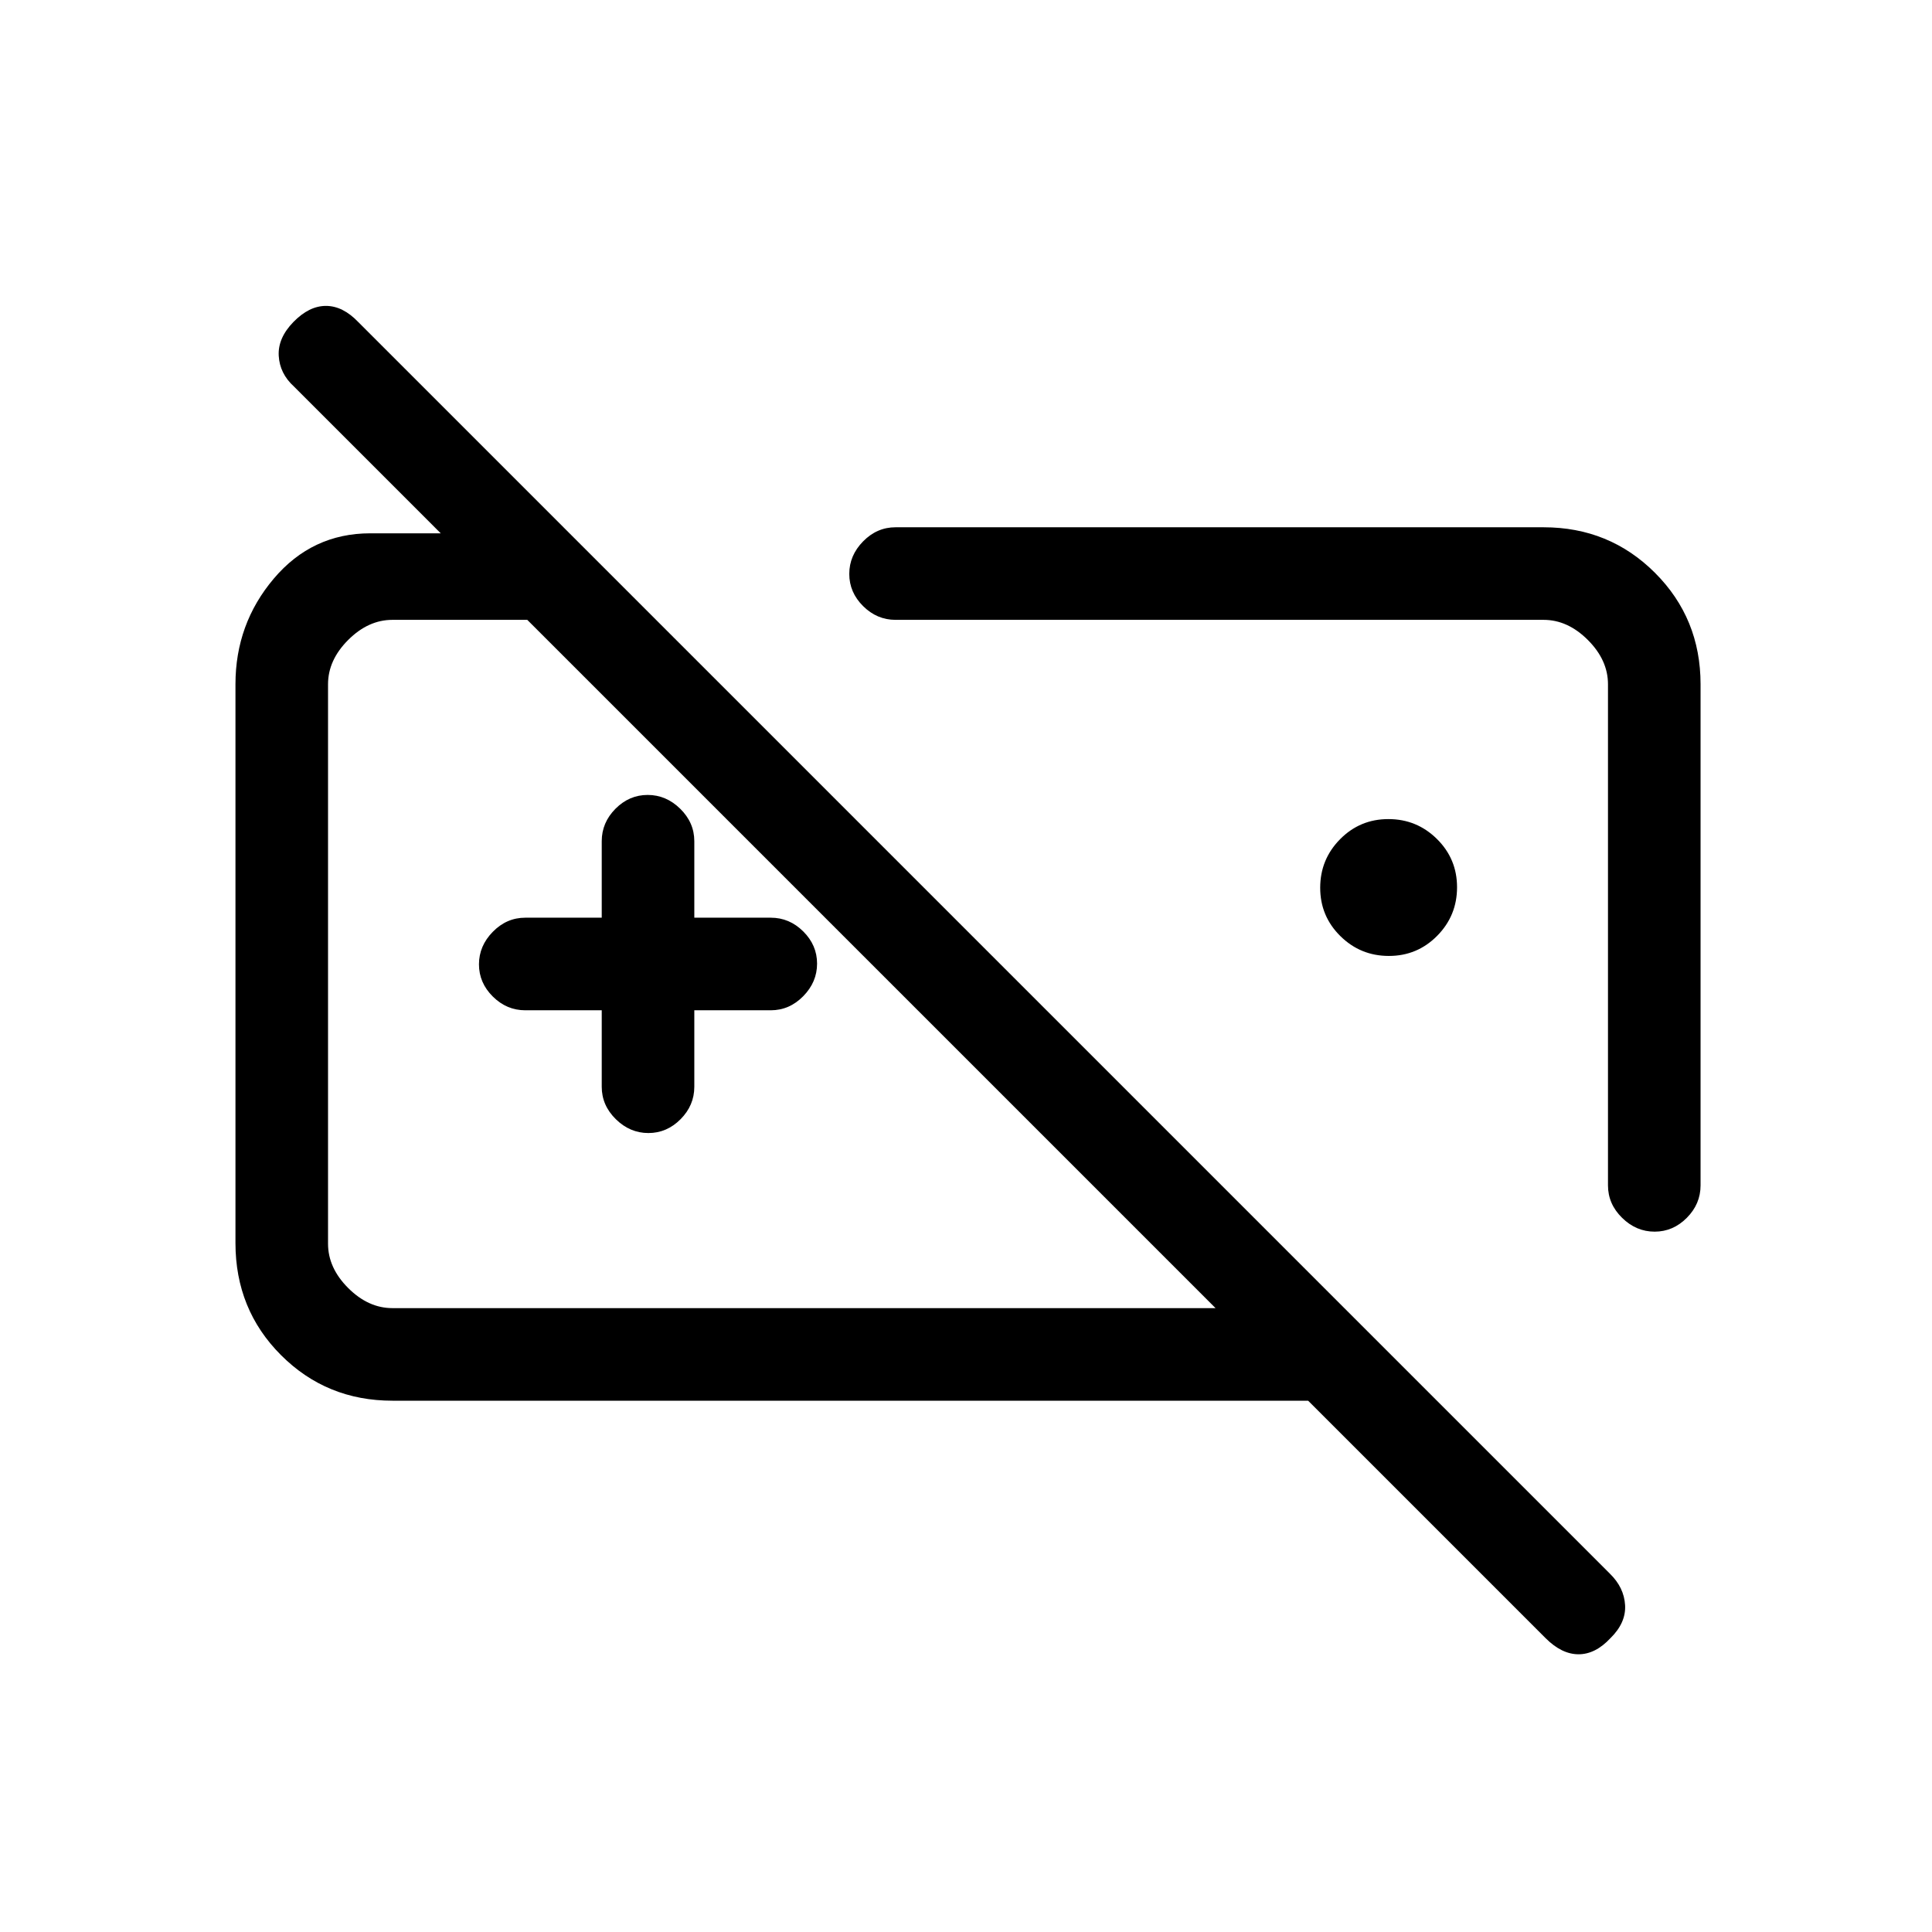 <svg xmlns="http://www.w3.org/2000/svg" height="20" viewBox="0 -960 960 960" width="20"><path d="M432-477Zm-133 19h-38q-9.25 0-16.12-6.82-6.88-6.83-6.88-16 0-9.18 6.88-16.18 6.87-7 16.12-7h38v-38q0-9.25 6.82-16.13 6.83-6.87 16-6.87 9.18 0 16.18 6.87 7 6.88 7 16.13v38h38q9.25 0 16.13 6.82 6.87 6.83 6.87 16 0 9.18-6.87 16.18-6.88 7-16.13 7h-38v38q0 9.25-6.82 16.12-6.83 6.88-16 6.88-9.18 0-16.18-6.88-7-6.87-7-16.12v-38ZM195-264q-32.73 0-55.36-22.64Q117-309.27 117-342.36V-620q0-30 19.05-52.5T184-695h99l43 43H195q-12 0-22 10t-10 22v278q0 12 10 22t22 10h409L146-768q-7-6.4-7.5-15.2-.5-8.8 7.29-16.8t16.17-8q8.37 0 16.04 8l621.92 621.92q7.08 6.9 7.58 15.67T800.21-146q-7.46 8-15.83 8-8.38 0-16.38-8L650-264H195Zm495.12-221Q676-485 666-494.88q-10-9.88-10-24t9.88-24.12q9.88-10 24-10t24.12 9.88q10 9.88 10 24T714.12-495q-9.88 10-24 10ZM767-698q32.72 0 55.36 22.64T845-620v249q0 9.25-6.82 16.12-6.83 6.88-16 6.88-9.18 0-16.18-6.88-7-6.87-7-16.12v-249q0-12-10-22t-22-10H445q-9.25 0-16.12-6.82-6.88-6.83-6.88-16 0-9.18 6.88-16.18 6.87-7 16.12-7h322ZM613-481Z"/></svg>